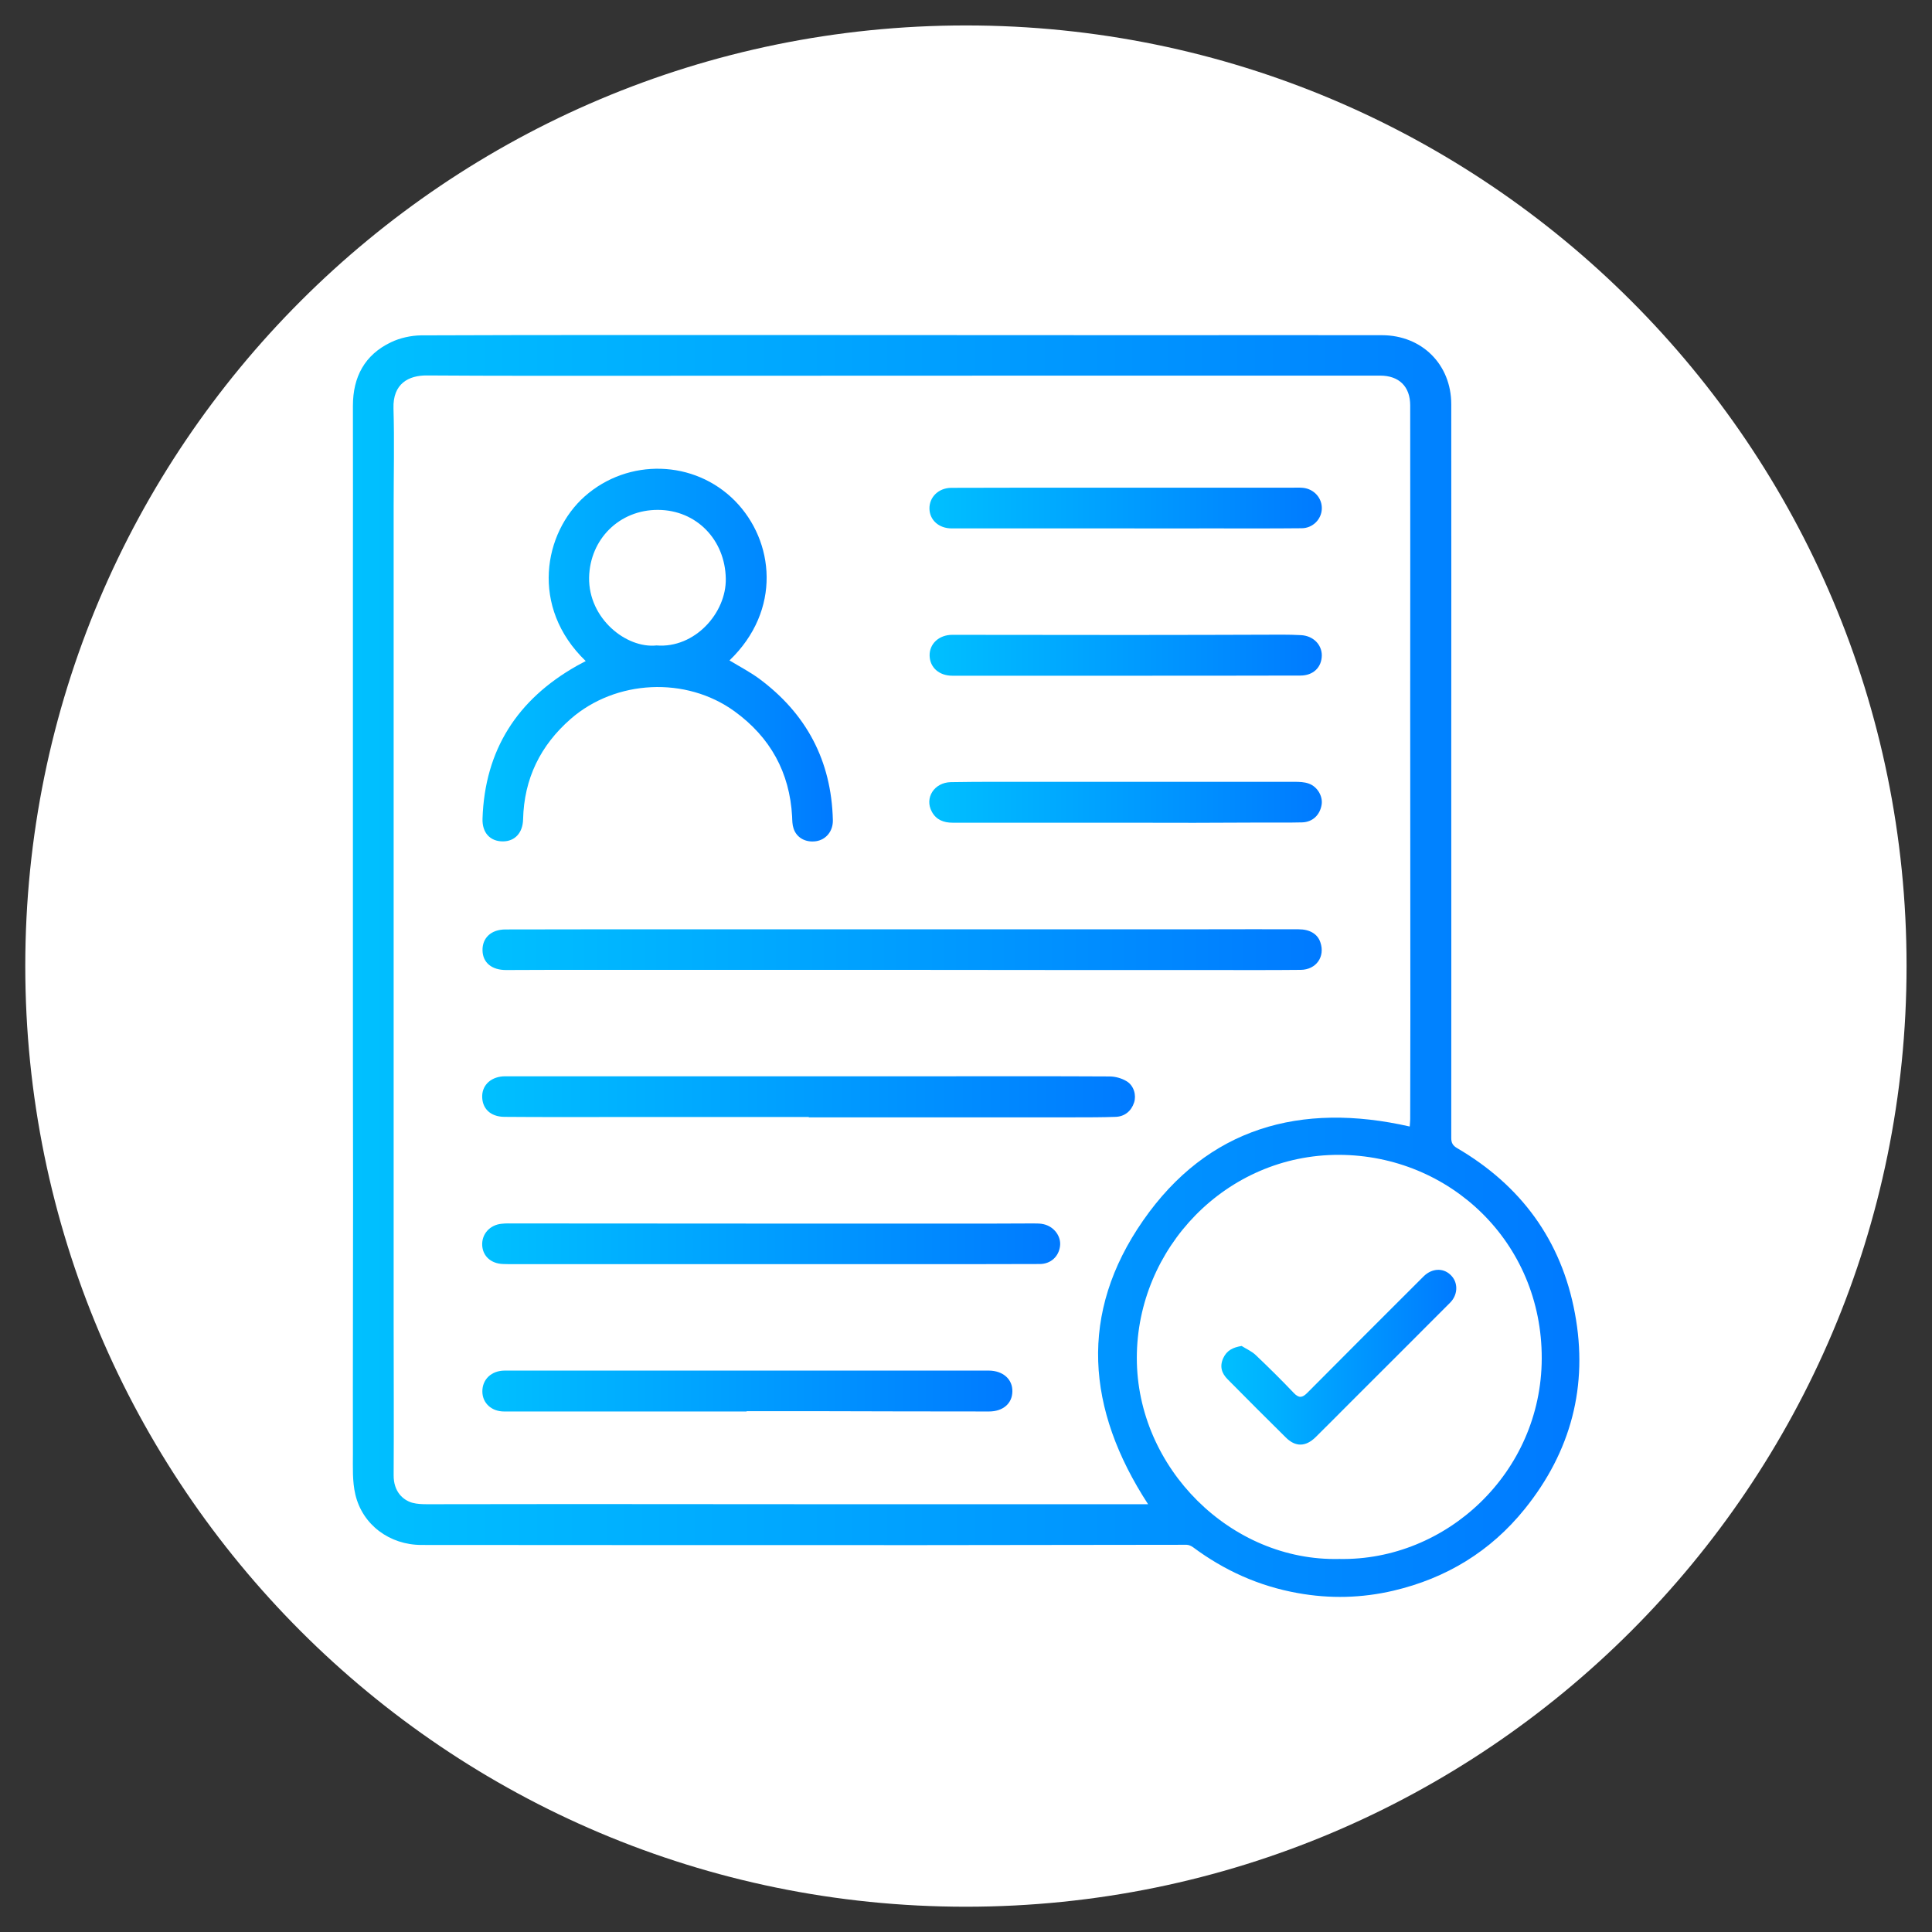 <?xml version="1.0" encoding="utf-8"?>
<!-- Generator: Adobe Illustrator 28.0.0, SVG Export Plug-In . SVG Version: 6.00 Build 0)  -->
<svg version="1.1" id="Capa_1" xmlns="http://www.w3.org/2000/svg" xmlns:xlink="http://www.w3.org/1999/xlink" x="0px" y="0px"
	 viewBox="0 0 120 120" style="enable-background:new 0 0 120 120;" xml:space="preserve">
<rect x="0" y="0" width="120" height="120" fill="#333333" stroke="none"/>
<style type="text/css">
	.st0{fill:#FFFFFF;}
	.st1{fill:url(#SVGID_1_);}
	.st2{fill:url(#SVGID_00000157267625520030773780000014544575721478308748_);}
	.st3{fill:url(#SVGID_00000169542580580756629050000004103231470186763434_);}
	.st4{fill:url(#SVGID_00000020399945382266071480000017671916854716015255_);}
	.st5{fill:url(#SVGID_00000147938660264688084760000013785324391178785940_);}
	.st6{fill:url(#SVGID_00000170984269396417736040000011204715026525672608_);}
	.st7{fill:url(#SVGID_00000173848565641435952360000003705761129190605967_);}
	.st8{fill:url(#SVGID_00000022529275580941831910000011010443822259642298_);}
	.st9{fill:url(#SVGID_00000091701719753228362960000015945275248224037031_);}
	.st10{fill:url(#SVGID_00000129187513975754362530000006687293760813595271_);}
</style>
<g>
	<g>
		<path class="st0" d="M60,1.58C27.73,1.58,1.57,27.73,1.57,60c0,32.27,26.15,58.43,58.42,58.43c32.27,0,58.43-26.16,58.43-58.43
			C118.43,27.73,92.27,1.58,60,1.58z"/>
	</g>
	<g>
		<linearGradient id="SVGID_1_" gradientUnits="userSpaceOnUse" x1="21.91" y1="60" x2="98.091" y2="60">
			<stop  offset="0" style="stop-color:#00C0FF"/>
			<stop  offset="1" style="stop-color:#007AFF"/>
		</linearGradient>
		<path class="st1" d="M21.92,58.2c0-7.37,0-14.74,0-22.11c0-3.63,0.01-7.25,0-10.88c0-1.8,0.73-3.17,2.36-3.95
			c0.56-0.27,1.24-0.42,1.87-0.43c7.67-0.03,15.34-0.02,23.01-0.02c7.52,0,15.04,0.01,22.56,0.01c4.71,0,9.42-0.01,14.13,0
			c2.47,0.01,4.29,1.82,4.29,4.29c0.01,7.39,0,14.77,0,22.16c0,7.8,0.01,15.61,0,23.41c0,0.3,0.09,0.47,0.36,0.63
			c3.97,2.32,6.48,5.73,7.32,10.26c0.84,4.5-0.24,8.59-3.12,12.16c-2.12,2.63-4.87,4.3-8.15,5.07c-1.96,0.46-3.94,0.51-5.94,0.15
			c-2.41-0.43-4.56-1.4-6.51-2.85c-0.11-0.08-0.27-0.15-0.4-0.15c-5.42,0-10.85,0.02-16.27,0.02c-10.42,0-20.83,0-31.25-0.01
			c-1.98,0-3.67-1.25-4.11-3.14c-0.19-0.81-0.15-1.69-0.15-2.53c-0.01-5.29,0.01-10.58,0.01-15.87
			C21.92,69.02,21.92,63.61,21.92,58.2z M71.31,93.43C67.46,87.52,67,81.56,71,75.81c4.01-5.77,9.79-7.38,16.56-5.84
			c0.01-0.17,0.03-0.31,0.03-0.46c0-2.16,0.01-4.33,0.01-6.49c0-6.42-0.01-12.85-0.01-19.27c0-6.19,0.01-12.38,0-18.57
			c0-1.17-0.69-1.85-1.87-1.85c-5.77,0-11.55,0-17.32,0c-9.7,0-19.4,0.01-29.1,0.01c-4.26,0-8.52,0.01-12.78-0.02
			c-1.13-0.01-2.13,0.5-2.08,2.05c0.06,2.03,0.01,4.06,0.01,6.09c0,16.91,0,33.81,0,50.72c0,3.15,0.02,6.29,0,9.44
			c-0.01,1.02,0.57,1.55,1.16,1.72c0.3,0.08,0.62,0.09,0.94,0.09c2.98,0,5.96-0.01,8.94-0.01c5.21,0,10.42,0.01,15.62,0.01
			c6.07,0,12.15,0,18.22,0C69.96,93.43,70.59,93.43,71.31,93.43z M83.18,96.83c6.64,0.13,12.56-5.35,12.58-12.45
			c0.02-7.22-5.71-12.63-12.59-12.65c-7.02-0.02-12.55,5.8-12.56,12.6C70.6,91.18,76.46,96.99,83.18,96.83z"/>
		
			<linearGradient id="SVGID_00000172410183342566028600000002392988121262380435_" gradientUnits="userSpaceOnUse" x1="29.961" y1="40.699" x2="51.735" y2="40.699">
			<stop  offset="0" style="stop-color:#00C0FF"/>
			<stop  offset="1" style="stop-color:#007AFF"/>
		</linearGradient>
		<path style="fill:url(#SVGID_00000172410183342566028600000002392988121262380435_);" d="M36.38,41.06
			c-3.48-3.35-2.61-7.98-0.05-10.24c2.69-2.37,6.79-2.27,9.32,0.29c2.45,2.49,2.91,6.79-0.34,9.91c0.61,0.37,1.24,0.7,1.81,1.11
			c2.96,2.18,4.52,5.11,4.61,8.8c0.02,0.7-0.43,1.23-1.05,1.32c-0.64,0.09-1.2-0.21-1.39-0.79c-0.08-0.23-0.08-0.49-0.09-0.74
			c-0.15-2.75-1.36-4.93-3.58-6.54c-3.01-2.18-7.37-1.97-10.17,0.47c-1.89,1.65-2.9,3.72-2.96,6.24c-0.02,0.84-0.51,1.37-1.26,1.37
			c-0.78,0-1.29-0.53-1.26-1.41c0.14-4.27,2.16-7.4,5.85-9.49C35.99,41.27,36.16,41.18,36.38,41.06z M40.78,40.09
			c2.37,0.19,4.34-2.02,4.3-4.15c-0.04-2.41-1.82-4.26-4.21-4.27c-2.4-0.01-4.23,1.82-4.28,4.2C36.55,38.42,38.9,40.29,40.78,40.09z
			"/>
		
			<linearGradient id="SVGID_00000008851711163468003210000017087487175070452650_" gradientUnits="userSpaceOnUse" x1="29.961" y1="58.982" x2="82.081" y2="58.982">
			<stop  offset="0" style="stop-color:#00C0FF"/>
			<stop  offset="1" style="stop-color:#007AFF"/>
		</linearGradient>
		<path style="fill:url(#SVGID_00000008851711163468003210000017087487175070452650_);" d="M56.03,60.24c-6.52,0-13.04,0-19.56,0
			c-1.68,0-3.36,0-5.04,0.01c-0.88,0-1.44-0.45-1.46-1.21c-0.02-0.78,0.53-1.31,1.43-1.31c4.06-0.01,8.12-0.01,12.18-0.01
			c5.29,0,10.58,0,15.87,0c5.21,0,10.41,0,15.62,0c1.86,0,3.73-0.01,5.59,0c0.69,0,1.18,0.29,1.35,0.81
			c0.31,0.89-0.26,1.7-1.22,1.71c-1.88,0.02-3.76,0.01-5.64,0.01C68.77,60.25,62.4,60.25,56.03,60.24
			C56.03,60.24,56.03,60.24,56.03,60.24z"/>
		
			<linearGradient id="SVGID_00000123419492070840408270000014245163410117996462_" gradientUnits="userSpaceOnUse" x1="29.958" y1="68.123" x2="70.505" y2="68.123">
			<stop  offset="0" style="stop-color:#00C0FF"/>
			<stop  offset="1" style="stop-color:#007AFF"/>
		</linearGradient>
		<path style="fill:url(#SVGID_00000123419492070840408270000014245163410117996462_);" d="M50.24,69.38c-3.99,0-7.99,0-11.98,0
			c-2.31,0-4.62,0.01-6.94-0.01c-0.87-0.01-1.39-0.53-1.37-1.31c0.02-0.71,0.6-1.21,1.43-1.21c8.98,0,17.97,0,26.95,0
			c3.53,0,7.05-0.01,10.58,0.01c0.36,0,0.76,0.11,1.07,0.3c0.45,0.27,0.61,0.87,0.46,1.32c-0.17,0.53-0.59,0.87-1.14,0.89
			c-0.85,0.03-1.7,0.03-2.55,0.03c-4.38,0-8.75,0-13.13,0c-1.13,0-2.26,0-3.39,0C50.24,69.39,50.24,69.38,50.24,69.38z"/>
		
			<linearGradient id="SVGID_00000132057781685389278810000006721800208713289639_" gradientUnits="userSpaceOnUse" x1="29.952" y1="77.258" x2="65.856" y2="77.258">
			<stop  offset="0" style="stop-color:#00C0FF"/>
			<stop  offset="1" style="stop-color:#007AFF"/>
		</linearGradient>
		<path style="fill:url(#SVGID_00000132057781685389278810000006721800208713289639_);" d="M47.87,78.52c-5.31,0-10.61,0-15.92,0
			c-0.23,0-0.47,0-0.7-0.01c-0.75-0.02-1.27-0.49-1.3-1.17c-0.03-0.69,0.47-1.26,1.21-1.33c0.25-0.03,0.5-0.02,0.75-0.02
			C41.77,76,51.64,76,61.5,76c0.9,0,1.8-0.01,2.69-0.01c0.21,0,0.44,0,0.64,0.05c0.65,0.15,1.09,0.76,1.01,1.36
			c-0.08,0.65-0.58,1.11-1.26,1.11c-2.81,0.01-5.62,0.01-8.43,0.01C53.39,78.52,50.63,78.52,47.87,78.52z"/>
		
			<linearGradient id="SVGID_00000027602271090994897630000005490018937557188232_" gradientUnits="userSpaceOnUse" x1="29.961" y1="86.399" x2="62.893" y2="86.399">
			<stop  offset="0" style="stop-color:#00C0FF"/>
			<stop  offset="1" style="stop-color:#007AFF"/>
		</linearGradient>
		<path style="fill:url(#SVGID_00000027602271090994897630000005490018937557188232_);" d="M46.38,87.67c-5.02,0-10.04,0-15.07,0
			c-0.77,0-1.34-0.51-1.35-1.23c-0.01-0.76,0.56-1.31,1.39-1.31c3.43,0,6.85,0,10.28,0c5.75,0,11.51,0,17.26,0c0.85,0,1.7,0,2.54,0
			c0.87,0.01,1.47,0.54,1.45,1.3c-0.01,0.75-0.59,1.24-1.45,1.24c-3.73,0-7.45-0.01-11.18-0.02c-1.3,0-2.59,0-3.89,0
			C46.38,87.66,46.38,87.67,46.38,87.67z"/>
		
			<linearGradient id="SVGID_00000079482295853478611850000014753178999530648991_" gradientUnits="userSpaceOnUse" x1="57.737" y1="40.696" x2="82.089" y2="40.696">
			<stop  offset="0" style="stop-color:#00C0FF"/>
			<stop  offset="1" style="stop-color:#007AFF"/>
		</linearGradient>
		<path style="fill:url(#SVGID_00000079482295853478611850000014753178999530648991_);" d="M69.93,41.97c-3.59,0-7.19,0-10.78,0
			c-0.82,0-1.39-0.51-1.41-1.24c-0.02-0.74,0.58-1.3,1.41-1.3c3.66,0,7.32,0.01,10.98,0.01c3.18,0,6.35-0.01,9.53-0.02
			c0.38,0,0.77,0.01,1.15,0.03c0.75,0.04,1.29,0.58,1.29,1.26c-0.01,0.74-0.53,1.25-1.33,1.25C77.15,41.97,73.54,41.97,69.93,41.97
			C69.93,41.97,69.93,41.97,69.93,41.97z"/>
		
			<linearGradient id="SVGID_00000132084290989154732300000000975597241152827579_" gradientUnits="userSpaceOnUse" x1="57.723" y1="49.839" x2="82.1" y2="49.839">
			<stop  offset="0" style="stop-color:#00C0FF"/>
			<stop  offset="1" style="stop-color:#007AFF"/>
		</linearGradient>
		<path style="fill:url(#SVGID_00000132084290989154732300000000975597241152827579_);" d="M69.9,51.1c-3.58,0-7.15,0-10.73,0
			c-0.56,0-1.02-0.18-1.29-0.68c-0.47-0.85,0.14-1.82,1.18-1.84c1.8-0.03,3.59-0.02,5.39-0.02c5.32,0,10.64,0,15.96,0
			c0.29,0,0.61,0.01,0.88,0.11c0.54,0.19,0.88,0.79,0.8,1.3c-0.1,0.65-0.56,1.09-1.21,1.11c-0.81,0.02-1.63,0.01-2.44,0.01
			C75.59,51.11,72.74,51.11,69.9,51.1C69.9,51.1,69.9,51.1,69.9,51.1z"/>
		
			<linearGradient id="SVGID_00000017484667888900115270000011243687522530962590_" gradientUnits="userSpaceOnUse" x1="57.729" y1="31.559" x2="82.1" y2="31.559">
			<stop  offset="0" style="stop-color:#00C0FF"/>
			<stop  offset="1" style="stop-color:#007AFF"/>
		</linearGradient>
		<path style="fill:url(#SVGID_00000017484667888900115270000011243687522530962590_);" d="M69.88,32.82c-3.59,0-7.18,0-10.77,0
			c-0.79,0-1.36-0.51-1.38-1.21c-0.02-0.72,0.55-1.3,1.35-1.31c2.96-0.01,5.92-0.01,8.88-0.01c4.12,0,8.25,0,12.37,0
			c0.2,0,0.4-0.01,0.6,0.01c0.69,0.07,1.2,0.64,1.17,1.32c-0.03,0.64-0.56,1.18-1.24,1.19c-1.93,0.02-3.86,0.01-5.79,0.01
			C73.34,32.83,71.61,32.82,69.88,32.82z"/>
		
			<linearGradient id="SVGID_00000119114653007565630140000018308570889884900270_" gradientUnits="userSpaceOnUse" x1="75.865" y1="84.294" x2="90.462" y2="84.294">
			<stop  offset="0" style="stop-color:#00C0FF"/>
			<stop  offset="1" style="stop-color:#007AFF"/>
		</linearGradient>
		<path style="fill:url(#SVGID_00000119114653007565630140000018308570889884900270_);" d="M77.12,83.6
			c0.3,0.19,0.63,0.33,0.88,0.57c0.81,0.77,1.6,1.55,2.37,2.36c0.31,0.32,0.52,0.29,0.82-0.01c2.34-2.36,4.7-4.71,7.05-7.06
			c0.13-0.13,0.26-0.27,0.41-0.37c0.54-0.36,1.17-0.27,1.56,0.22c0.36,0.45,0.32,1.13-0.13,1.59c-2.06,2.07-4.14,4.14-6.21,6.21
			c-0.72,0.72-1.43,1.44-2.15,2.15c-0.62,0.61-1.26,0.63-1.87,0.01c-1.21-1.19-2.4-2.39-3.6-3.6c-0.37-0.37-0.51-0.8-0.27-1.32
			C76.2,83.88,76.57,83.69,77.12,83.6z"/>
	</g>
</g>
</svg>
